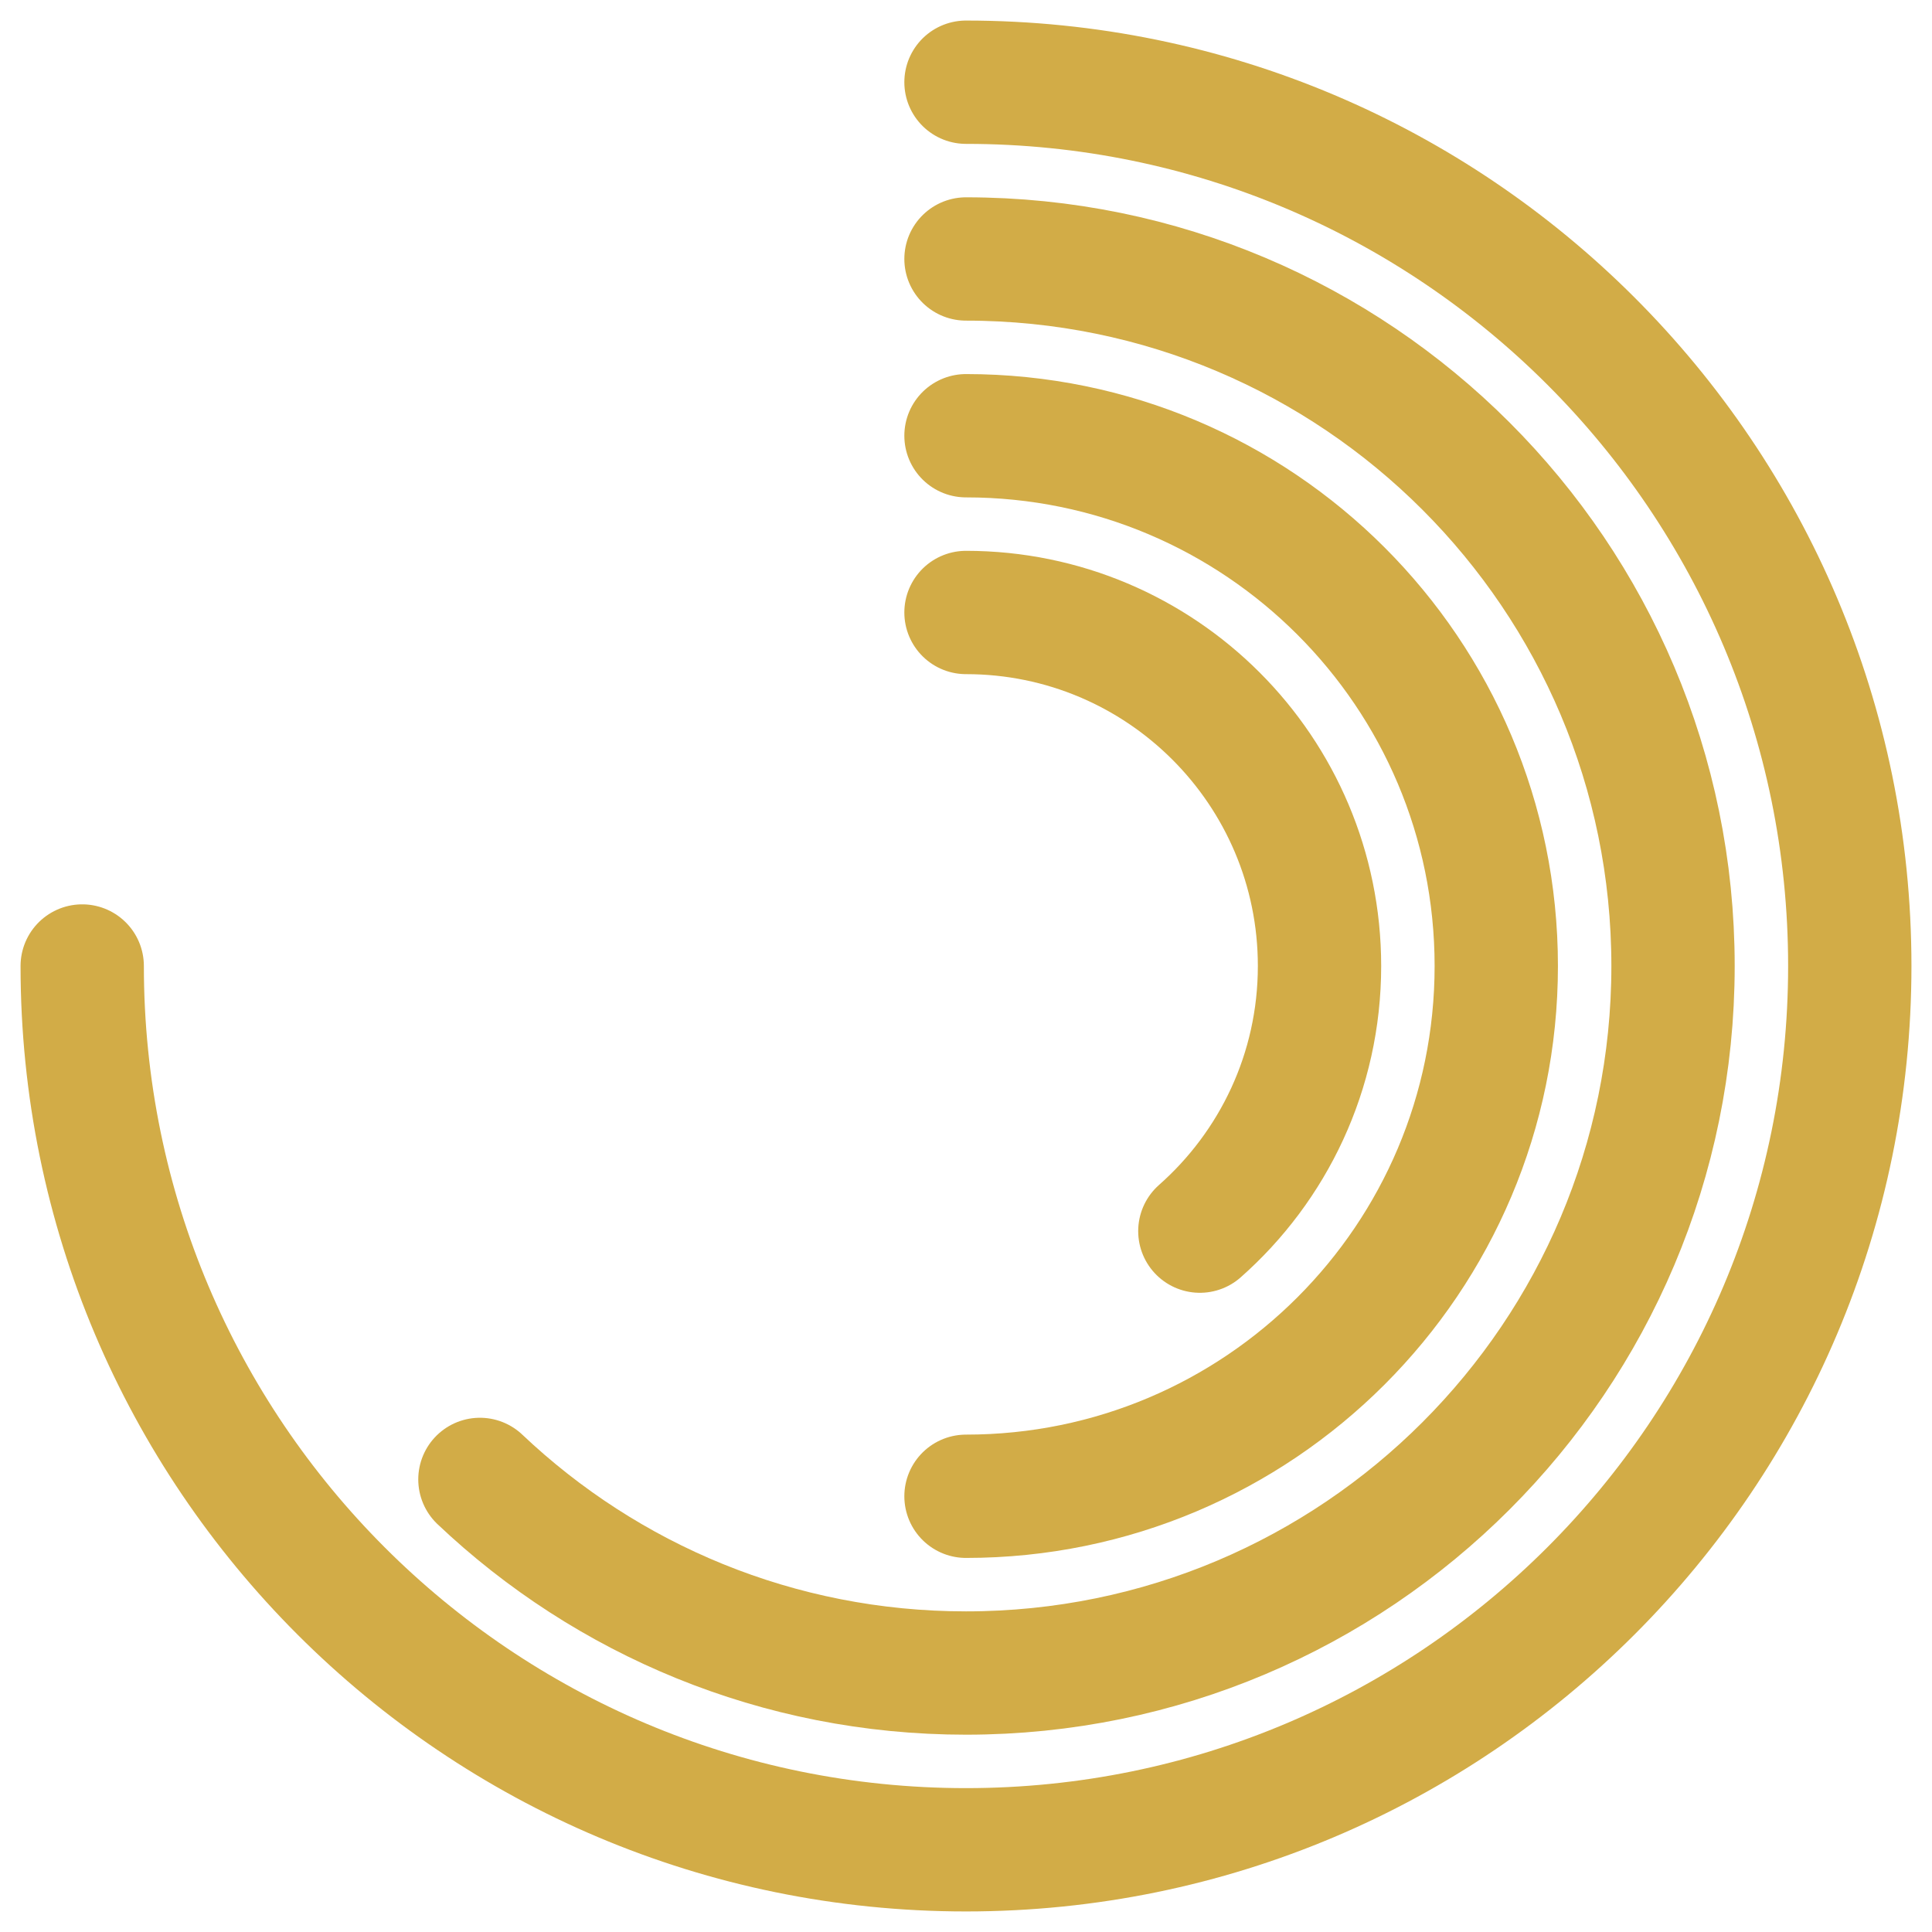 <svg width="47" height="47" viewBox="0 0 47 47" fill="none" xmlns="http://www.w3.org/2000/svg">
<path d="M2 23.5C2 35.374 11.626 45 23.5 45C35.374 45 45 35.374 45 23.5C45 11.626 35.374 2 23.5 2" stroke="#D2AC47" stroke-width="3" stroke-linecap="round"/>
<path d="M23.5 6.3C32.999 6.3 40.7 14.001 40.7 23.5C40.7 32.999 32.999 40.7 23.5 40.7C18.92 40.7 14.757 38.91 11.675 35.99" stroke="#D2AC47" stroke-width="3" stroke-linecap="round"/>
<path d="M23.5 36.4C30.625 36.4 36.4 30.625 36.4 23.5C36.4 16.375 30.625 10.6 23.5 10.6" stroke="#D2AC47" stroke-width="3" stroke-linecap="round"/>
<path d="M23.5 14.9C28.25 14.9 32.1 18.75 32.1 23.5C32.1 26.069 30.974 28.374 29.189 29.95" stroke="#D2AC47" stroke-width="3" stroke-linecap="round"/>
</svg>
